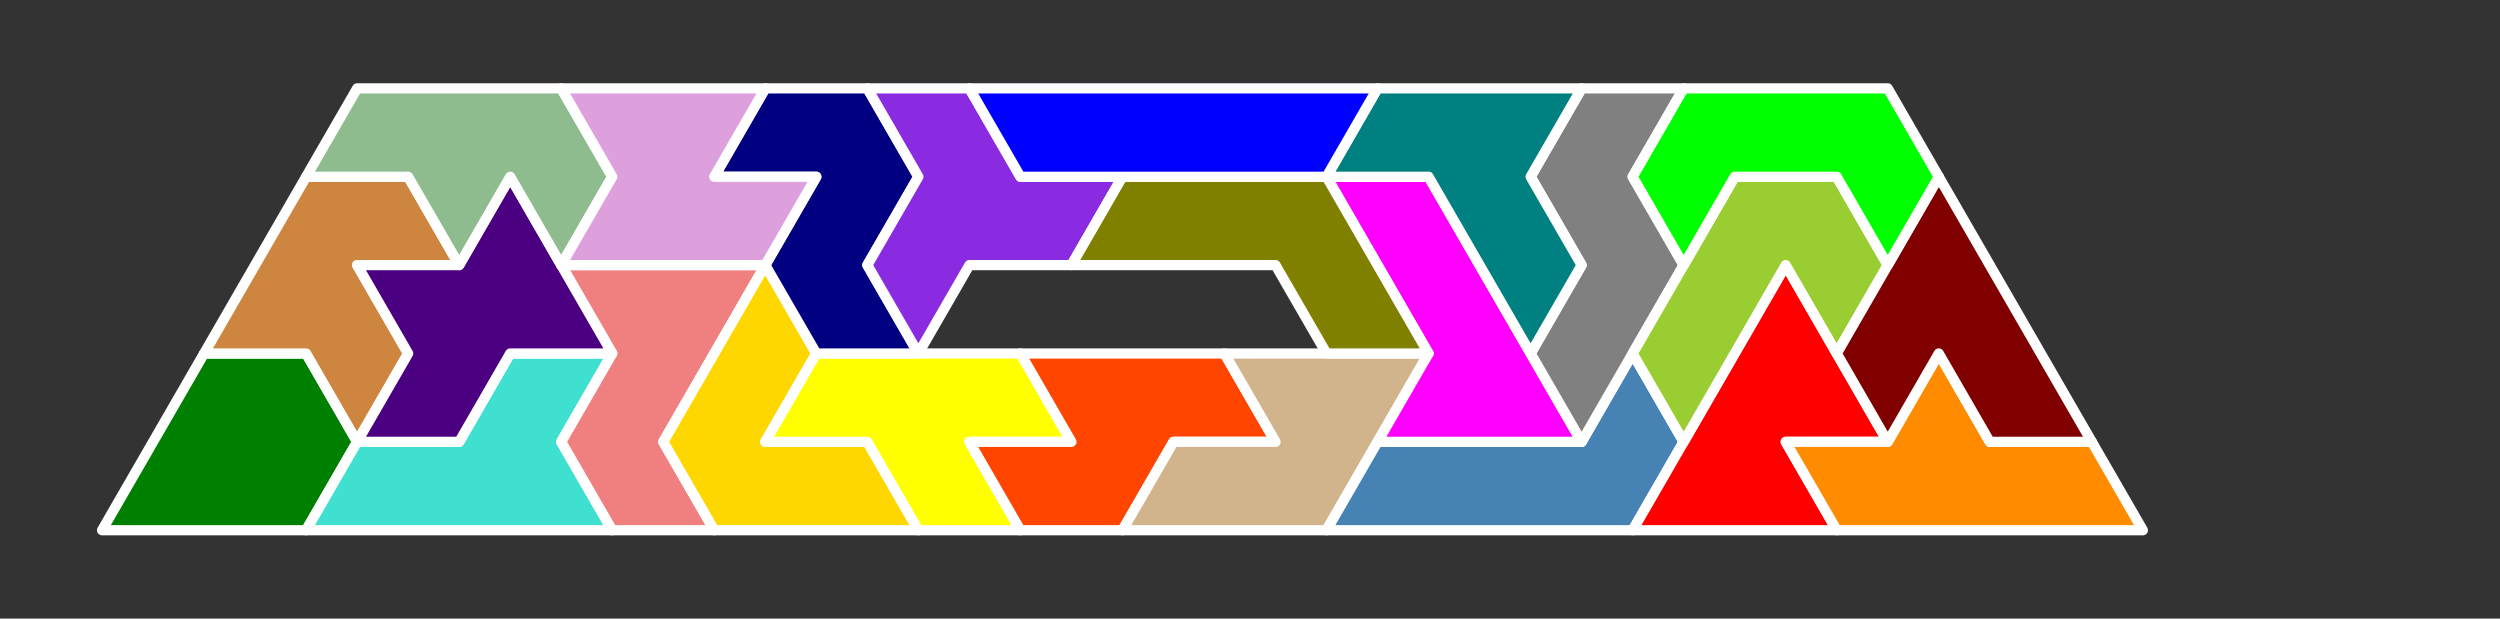 <?xml version="1.0" standalone="no"?>
<!-- Created by Polyform Puzzler (http://puzzler.sourceforge.net/) -->
<svg width="245.000" height="60.622"
     viewBox="0 0 245.000 60.622"
     xmlns="http://www.w3.org/2000/svg"
     xmlns:xlink="http://www.w3.org/1999/xlink">
<rect x="0" y="0" width="245.000" height="60.622" fill="#333333" stroke="none"/>
<g>
<polygon fill="green" stroke="white"
         stroke-width="1" stroke-linejoin="round"
         points="10.000,51.962 30.000,51.962 35.000,43.301 30.000,34.641 20.000,34.641">
<desc>D7</desc>
</polygon>
<polygon fill="turquoise" stroke="white"
         stroke-width="1" stroke-linejoin="round"
         points="30.000,51.962 60.000,51.962 55.000,43.301 60.000,34.641 50.000,34.641 45.000,43.301 35.000,43.301">
<desc>H7</desc>
</polygon>
<polygon fill="lightcoral" stroke="white"
         stroke-width="1" stroke-linejoin="round"
         points="55.000,43.301 60.000,51.962 70.000,51.962 65.000,43.301 75.000,25.981 55.000,25.981 60.000,34.641">
<desc>Q7</desc>
</polygon>
<polygon fill="gold" stroke="white"
         stroke-width="1" stroke-linejoin="round"
         points="65.000,43.301 70.000,51.962 90.000,51.962 85.000,43.301 75.000,43.301 80.000,34.641 75.000,25.981">
<desc>V7</desc>
</polygon>
<polygon fill="yellow" stroke="white"
         stroke-width="1" stroke-linejoin="round"
         points="85.000,43.301 90.000,51.962 100.000,51.962 95.000,43.301 105.000,43.301 100.000,34.641 80.000,34.641 75.000,43.301">
<desc>Y7</desc>
</polygon>
<polygon fill="orangered" stroke="white"
         stroke-width="1" stroke-linejoin="round"
         points="95.000,43.301 100.000,51.962 110.000,51.962 115.000,43.301 125.000,43.301 120.000,34.641 100.000,34.641 105.000,43.301">
<desc>Z7</desc>
</polygon>
<polygon fill="tan" stroke="white"
         stroke-width="1" stroke-linejoin="round"
         points="110.000,51.962 130.000,51.962 140.000,34.641 120.000,34.641 125.000,43.301 115.000,43.301">
<desc>U7</desc>
</polygon>
<polygon fill="steelblue" stroke="white"
         stroke-width="1" stroke-linejoin="round"
         points="130.000,51.962 160.000,51.962 165.000,43.301 160.000,34.641 155.000,43.301 135.000,43.301">
<desc>L7</desc>
</polygon>
<polygon fill="red" stroke="white"
         stroke-width="1" stroke-linejoin="round"
         points="160.000,51.962 180.000,51.962 175.000,43.301 185.000,43.301 175.000,25.981">
<desc>M7</desc>
</polygon>
<polygon fill="darkorange" stroke="white"
         stroke-width="1" stroke-linejoin="round"
         points="175.000,43.301 180.000,51.962 210.000,51.962 205.000,43.301 195.000,43.301 190.000,34.641 185.000,43.301">
<desc>E7</desc>
</polygon>
<polygon fill="peru" stroke="white"
         stroke-width="1" stroke-linejoin="round"
         points="30.000,34.641 35.000,43.301 40.000,34.641 35.000,25.981 45.000,25.981 40.000,17.321 30.000,17.321 20.000,34.641">
<desc>A7</desc>
</polygon>
<polygon fill="indigo" stroke="white"
         stroke-width="1" stroke-linejoin="round"
         points="35.000,43.301 45.000,43.301 50.000,34.641 60.000,34.641 50.000,17.321 45.000,25.981 35.000,25.981 40.000,34.641">
<desc>X7</desc>
</polygon>
<polygon fill="magenta" stroke="white"
         stroke-width="1" stroke-linejoin="round"
         points="135.000,43.301 155.000,43.301 140.000,17.321 130.000,17.321 140.000,34.641">
<desc>P7</desc>
</polygon>
<polygon fill="gray" stroke="white"
         stroke-width="1" stroke-linejoin="round"
         points="150.000,34.641 155.000,43.301 165.000,25.981 160.000,17.321 165.000,8.660 155.000,8.660 150.000,17.321 155.000,25.981">
<desc>N7</desc>
</polygon>
<polygon fill="yellowgreen" stroke="white"
         stroke-width="1" stroke-linejoin="round"
         points="160.000,34.641 165.000,43.301 175.000,25.981 180.000,34.641 185.000,25.981 180.000,17.321 170.000,17.321">
<desc>J7</desc>
</polygon>
<polygon fill="maroon" stroke="white"
         stroke-width="1" stroke-linejoin="round"
         points="180.000,34.641 185.000,43.301 190.000,34.641 195.000,43.301 205.000,43.301 190.000,17.321">
<desc>G7</desc>
</polygon>
<polygon fill="navy" stroke="white"
         stroke-width="1" stroke-linejoin="round"
         points="75.000,25.981 80.000,34.641 90.000,34.641 85.000,25.981 90.000,17.321 85.000,8.660 75.000,8.660 70.000,17.321 80.000,17.321">
<desc>S7</desc>
</polygon>
<polygon fill="blueviolet" stroke="white"
         stroke-width="1" stroke-linejoin="round"
         points="85.000,25.981 90.000,34.641 95.000,25.981 105.000,25.981 110.000,17.321 100.000,17.321 95.000,8.660 85.000,8.660 90.000,17.321">
<desc>W7</desc>
</polygon>
<polygon fill="olive" stroke="white"
         stroke-width="1" stroke-linejoin="round"
         points="125.000,25.981 130.000,34.641 140.000,34.641 130.000,17.321 110.000,17.321 105.000,25.981">
<desc>R7</desc>
</polygon>
<polygon fill="teal" stroke="white"
         stroke-width="1" stroke-linejoin="round"
         points="145.000,25.981 150.000,34.641 155.000,25.981 150.000,17.321 155.000,8.660 135.000,8.660 130.000,17.321 140.000,17.321">
<desc>T7</desc>
</polygon>
<polygon fill="darkseagreen" stroke="white"
         stroke-width="1" stroke-linejoin="round"
         points="40.000,17.321 45.000,25.981 50.000,17.321 55.000,25.981 60.000,17.321 55.000,8.660 35.000,8.660 30.000,17.321">
<desc>F7</desc>
</polygon>
<polygon fill="plum" stroke="white"
         stroke-width="1" stroke-linejoin="round"
         points="55.000,25.981 75.000,25.981 80.000,17.321 70.000,17.321 75.000,8.660 55.000,8.660 60.000,17.321">
<desc>B7</desc>
</polygon>
<polygon fill="lime" stroke="white"
         stroke-width="1" stroke-linejoin="round"
         points="160.000,17.321 165.000,25.981 170.000,17.321 180.000,17.321 185.000,25.981 190.000,17.321 185.000,8.660 165.000,8.660">
<desc>C7</desc>
</polygon>
<polygon fill="blue" stroke="white"
         stroke-width="1" stroke-linejoin="round"
         points="95.000,8.660 100.000,17.321 130.000,17.321 135.000,8.660">
<desc>I7</desc>
</polygon>
</g>
</svg>
